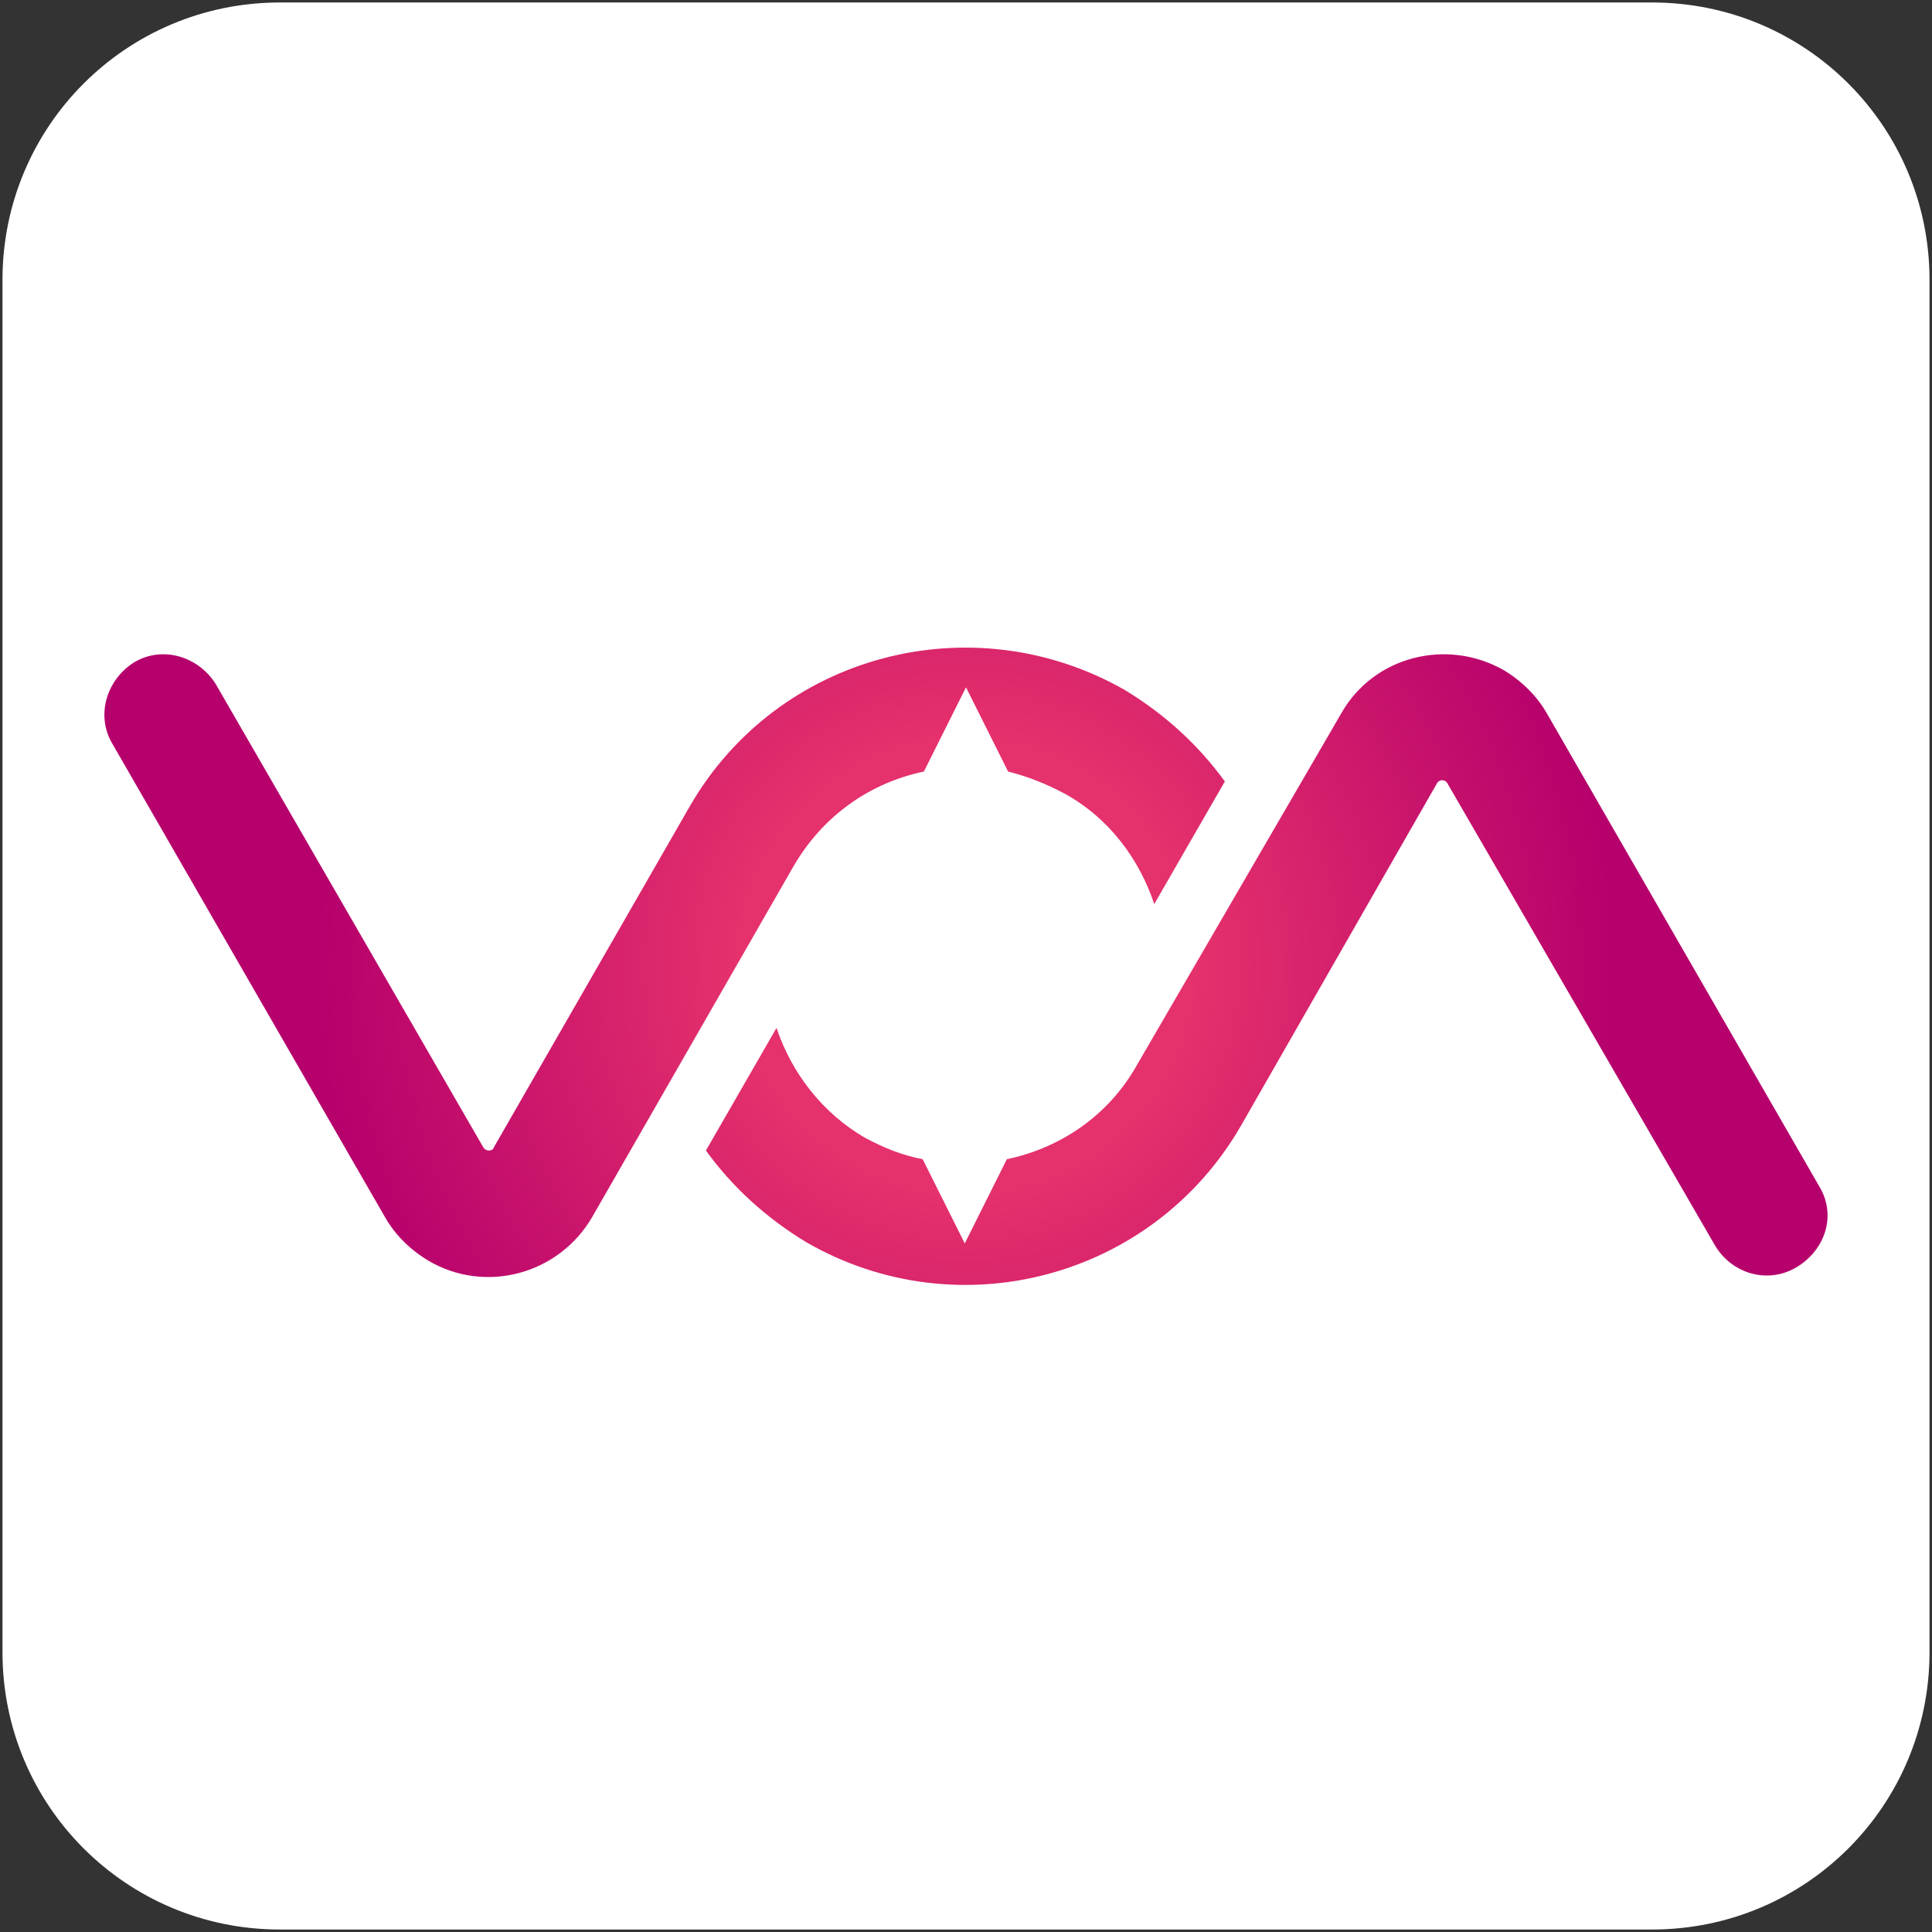 <?xml version="1.0" encoding="utf-8"?>
<!-- Generator: Adobe Illustrator 27.2.0, SVG Export Plug-In . SVG Version: 6.00 Build 0)  -->
<svg version="1.1" id="Laag_1" xmlns="http://www.w3.org/2000/svg" xmlns:xlink="http://www.w3.org/1999/xlink" x="0px" y="0px"
	 viewBox="0 0 156 156" style="enable-background:new 0 0 156 156;" xml:space="preserve">
<rect x="0" y="0" width="156" height="156" fill="#333333" stroke="none"/>
<style type="text/css">
	.st0{fill:#FFFFFF;}
	.st1{fill:url(#SVGID_1_);}
</style>
<path class="st0" d="M133.4,155.8H22.6c-12.4,0-22.4-10-22.4-22.4V22.6c0-12.4,10-22.4,22.4-22.4h110.8c12.4,0,22.4,10,22.4,22.4
	v110.8C155.8,145.8,145.8,155.8,133.4,155.8z"/>
<radialGradient id="SVGID_1_" cx="78" cy="96" r="52.422" gradientTransform="matrix(1 0 0 1 0 -18)" gradientUnits="userSpaceOnUse">
	<stop  offset="0.35" style="stop-color:#E5316C"/>
	<stop  offset="1" style="stop-color:#B6006C"/>
</radialGradient>
<path class="st1" d="M98.9,63.1L93.2,73c-1.2-3.6-3.6-6.9-7.2-8.9c-1.5-0.8-3-1.4-4.6-1.8L78,55.5l-3.4,6.8
	c-4.3,0.9-8.1,3.5-10.5,7.6L47.8,98.3c-2.7,4.6-8.6,6.2-13.2,3.5c-1.5-0.9-2.7-2.1-3.5-3.5L9.1,60.1c-1.4-2.3-0.5-5.2,1.7-6.6
	c2.3-1.4,5.2-0.5,6.6,1.7L39,92.6c0.2,0.4,0.8,0.4,0.9,0l15.8-27.5c7.1-12.3,22.8-16.4,35.1-9.4C94.1,57.7,96.8,60.2,98.9,63.1z
	 M146.9,95.8l-22-38.2c-0.8-1.4-2-2.6-3.5-3.5c-4.6-2.6-10.5-1.1-13.1,3.5L91.8,86c-2.3,4.1-6.2,6.7-10.5,7.6l-3.4,6.8l-3.4-6.8
	c-1.6-0.3-3.1-0.9-4.6-1.7c-3.5-2-6-5.3-7.2-8.9l-5.7,9.9c2.1,2.9,4.8,5.4,8.1,7.4c12.3,7.1,28,2.9,35.1-9.4L116,63.3
	c0.2-0.4,0.7-0.4,0.9,0l21.6,37.3c1.4,2.3,4.3,3.1,6.6,1.7S148.3,98.1,146.9,95.8z"/>
</svg>
